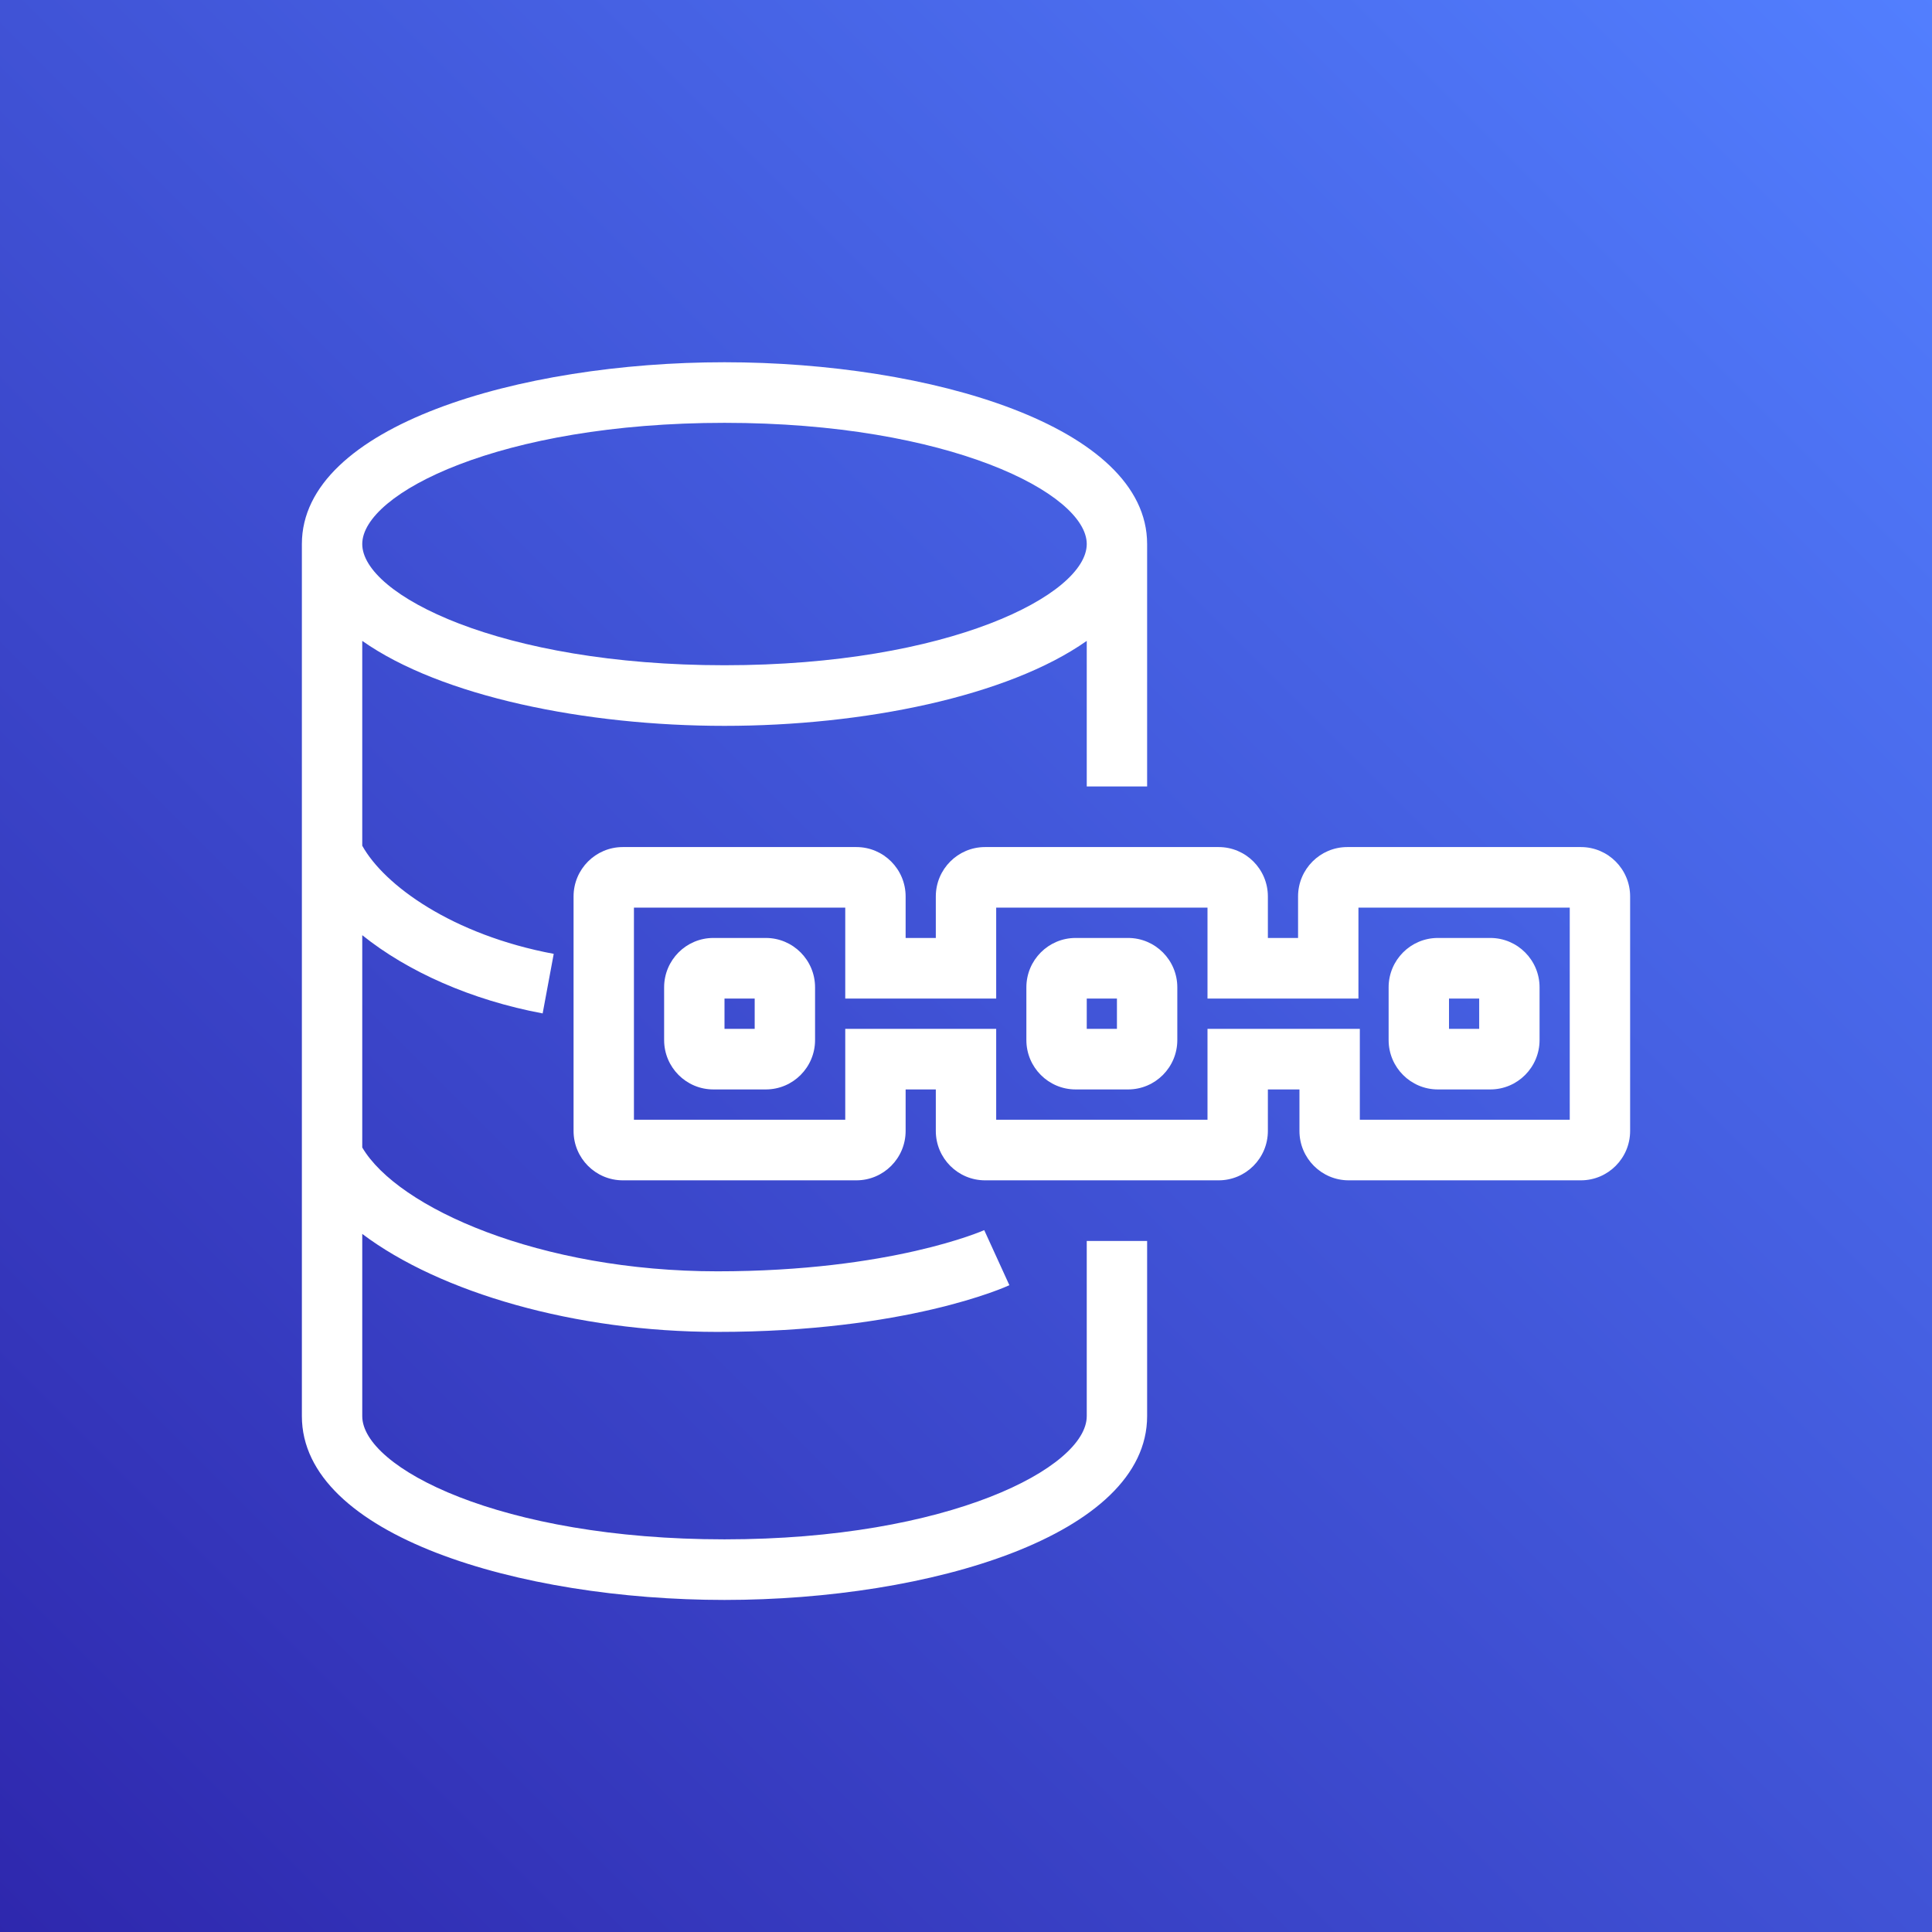 <?xml version="1.0" encoding="UTF-8"?>
<svg width="64px" height="64px" viewBox="0 0 64 64" version="1.1" xmlns="http://www.w3.org/2000/svg" xmlns:xlink="http://www.w3.org/1999/xlink">
    <rect x="0" y="0" width="64" height="64" fill="#333333" stroke="none"/>
    <!-- Generator: Sketch 64 (93537) - https://sketch.com -->
    <title>Icon-Architecture/48/Arch_Amazon-Quantum-Ledger-Database_48</title>
    <desc>Created with Sketch.</desc>
    <defs>
        <linearGradient x1="0%" y1="100%" x2="100%" y2="0%" id="linearGradient-1">
            <stop stop-color="#2E27AD" offset="0%"></stop>
            <stop stop-color="#527FFF" offset="100%"></stop>
        </linearGradient>
    </defs>
    <g id="Icon-Architecture/48/Arch_Amazon-Quantum-Ledger-Database_48" stroke="none" stroke-width="1" fill="none" fill-rule="evenodd">
        <g id="Icon-Architecture-BG/48/Database" fill="url(#linearGradient-1)">
            <rect id="Rectangle" x="0" y="0" width="64" height="64"></rect>
        </g>
        <path d="M52,37.093 L45.046,37.093 L45.046,34.082 L40,34.082 L40,37.093 L33,37.093 L33,34.082 L28,34.082 L28,37.093 L21,37.093 L21,30.067 L28,30.067 L28,33.078 L33,33.078 L33,30.067 L40,30.067 L40,33.078 L45,33.078 L45,30.067 L52,30.067 L52,37.093 Z M52.369,28.06 L44.631,28.06 C43.731,28.06 43,28.793 43,29.696 L43,31.071 L42,31.071 L42,29.696 C42,28.793 41.269,28.06 40.369,28.06 L32.631,28.06 C31.731,28.06 31,28.793 31,29.696 L31,31.071 L30,31.071 L30,29.696 C30,28.793 29.269,28.06 28.369,28.06 L20.631,28.06 C19.731,28.06 19,28.793 19,29.696 L19,37.464 C19,38.367 19.731,39.1 20.631,39.1 L28.369,39.1 C29.269,39.1 30,38.367 30,37.464 L30,36.089 L31,36.089 L31,37.464 C31,38.367 31.731,39.1 32.631,39.1 L40.369,39.1 C41.269,39.1 42,38.367 42,37.464 L42,36.089 L43.046,36.089 L43.046,37.464 C43.046,38.367 43.777,39.1 44.677,39.1 L52.369,39.1 C53.269,39.1 54,38.367 54,37.464 L54,29.696 C54,28.793 53.269,28.06 52.369,28.06 L52.369,28.06 Z M48,34.082 L49,34.082 L49,33.078 L48,33.078 L48,34.082 Z M47.631,36.089 L49.369,36.089 C50.269,36.089 51,35.356 51,34.453 L51,32.707 C51,31.804 50.269,31.071 49.369,31.071 L47.631,31.071 C46.731,31.071 46,31.804 46,32.707 L46,34.453 C46,35.356 46.731,36.089 47.631,36.089 L47.631,36.089 Z M36,34.082 L37,34.082 L37,33.078 L36,33.078 L36,34.082 Z M37.369,31.071 L35.631,31.071 C34.731,31.071 34,31.804 34,32.707 L34,34.453 C34,35.356 34.731,36.089 35.631,36.089 L37.369,36.089 C38.269,36.089 39,35.356 39,34.453 L39,32.707 C39,31.804 38.269,31.071 37.369,31.071 L37.369,31.071 Z M24,34.082 L25,34.082 L25,33.078 L24,33.078 L24,34.082 Z M25.369,31.071 L23.631,31.071 C22.731,31.071 22,31.804 22,32.707 L22,34.453 C22,35.356 22.731,36.089 23.631,36.089 L25.369,36.089 C26.269,36.089 27,35.356 27,34.453 L27,32.707 C27,31.804 26.269,31.071 25.369,31.071 L25.369,31.071 Z M24,14.007 C31.435,14.007 36,16.346 36,18.022 C36,19.699 31.435,22.037 24,22.037 C16.565,22.037 12,19.699 12,18.022 C12,16.346 16.565,14.007 24,14.007 L24,14.007 Z M36,46.911 C36,48.616 31.435,50.993 24,50.993 C16.565,50.993 12,48.616 12,46.911 L12,40.875 C14.583,42.82 19.059,44.121 23.765,44.121 C30.014,44.121 33.3,42.638 33.437,42.574 L32.604,40.75 C32.573,40.763 29.528,42.114 23.765,42.114 C17.893,42.114 13.181,40.017 12,38.012 L12,30.979 C13.502,32.186 15.613,33.129 17.976,33.571 L18.343,31.598 C14.973,30.966 12.725,29.321 12,28.015 L12,21.23 C14.613,23.072 19.4,24.045 24,24.045 C28.6,24.045 33.387,23.072 36,21.23 L36,26.052 L38,26.052 L38,18.022 C38,14.111 30.787,12 24,12 C17.213,12 10,14.111 10,18.022 L10,46.911 C10,50.866 17.213,53 24,53 C30.787,53 38,50.866 38,46.911 L38,41.108 L36,41.108 L36,46.911 Z" id="Amazon-Quantum-Ledger-Database_Icon_48_Squid" fill="#FFFFFF"></path>
    </g>
</svg>